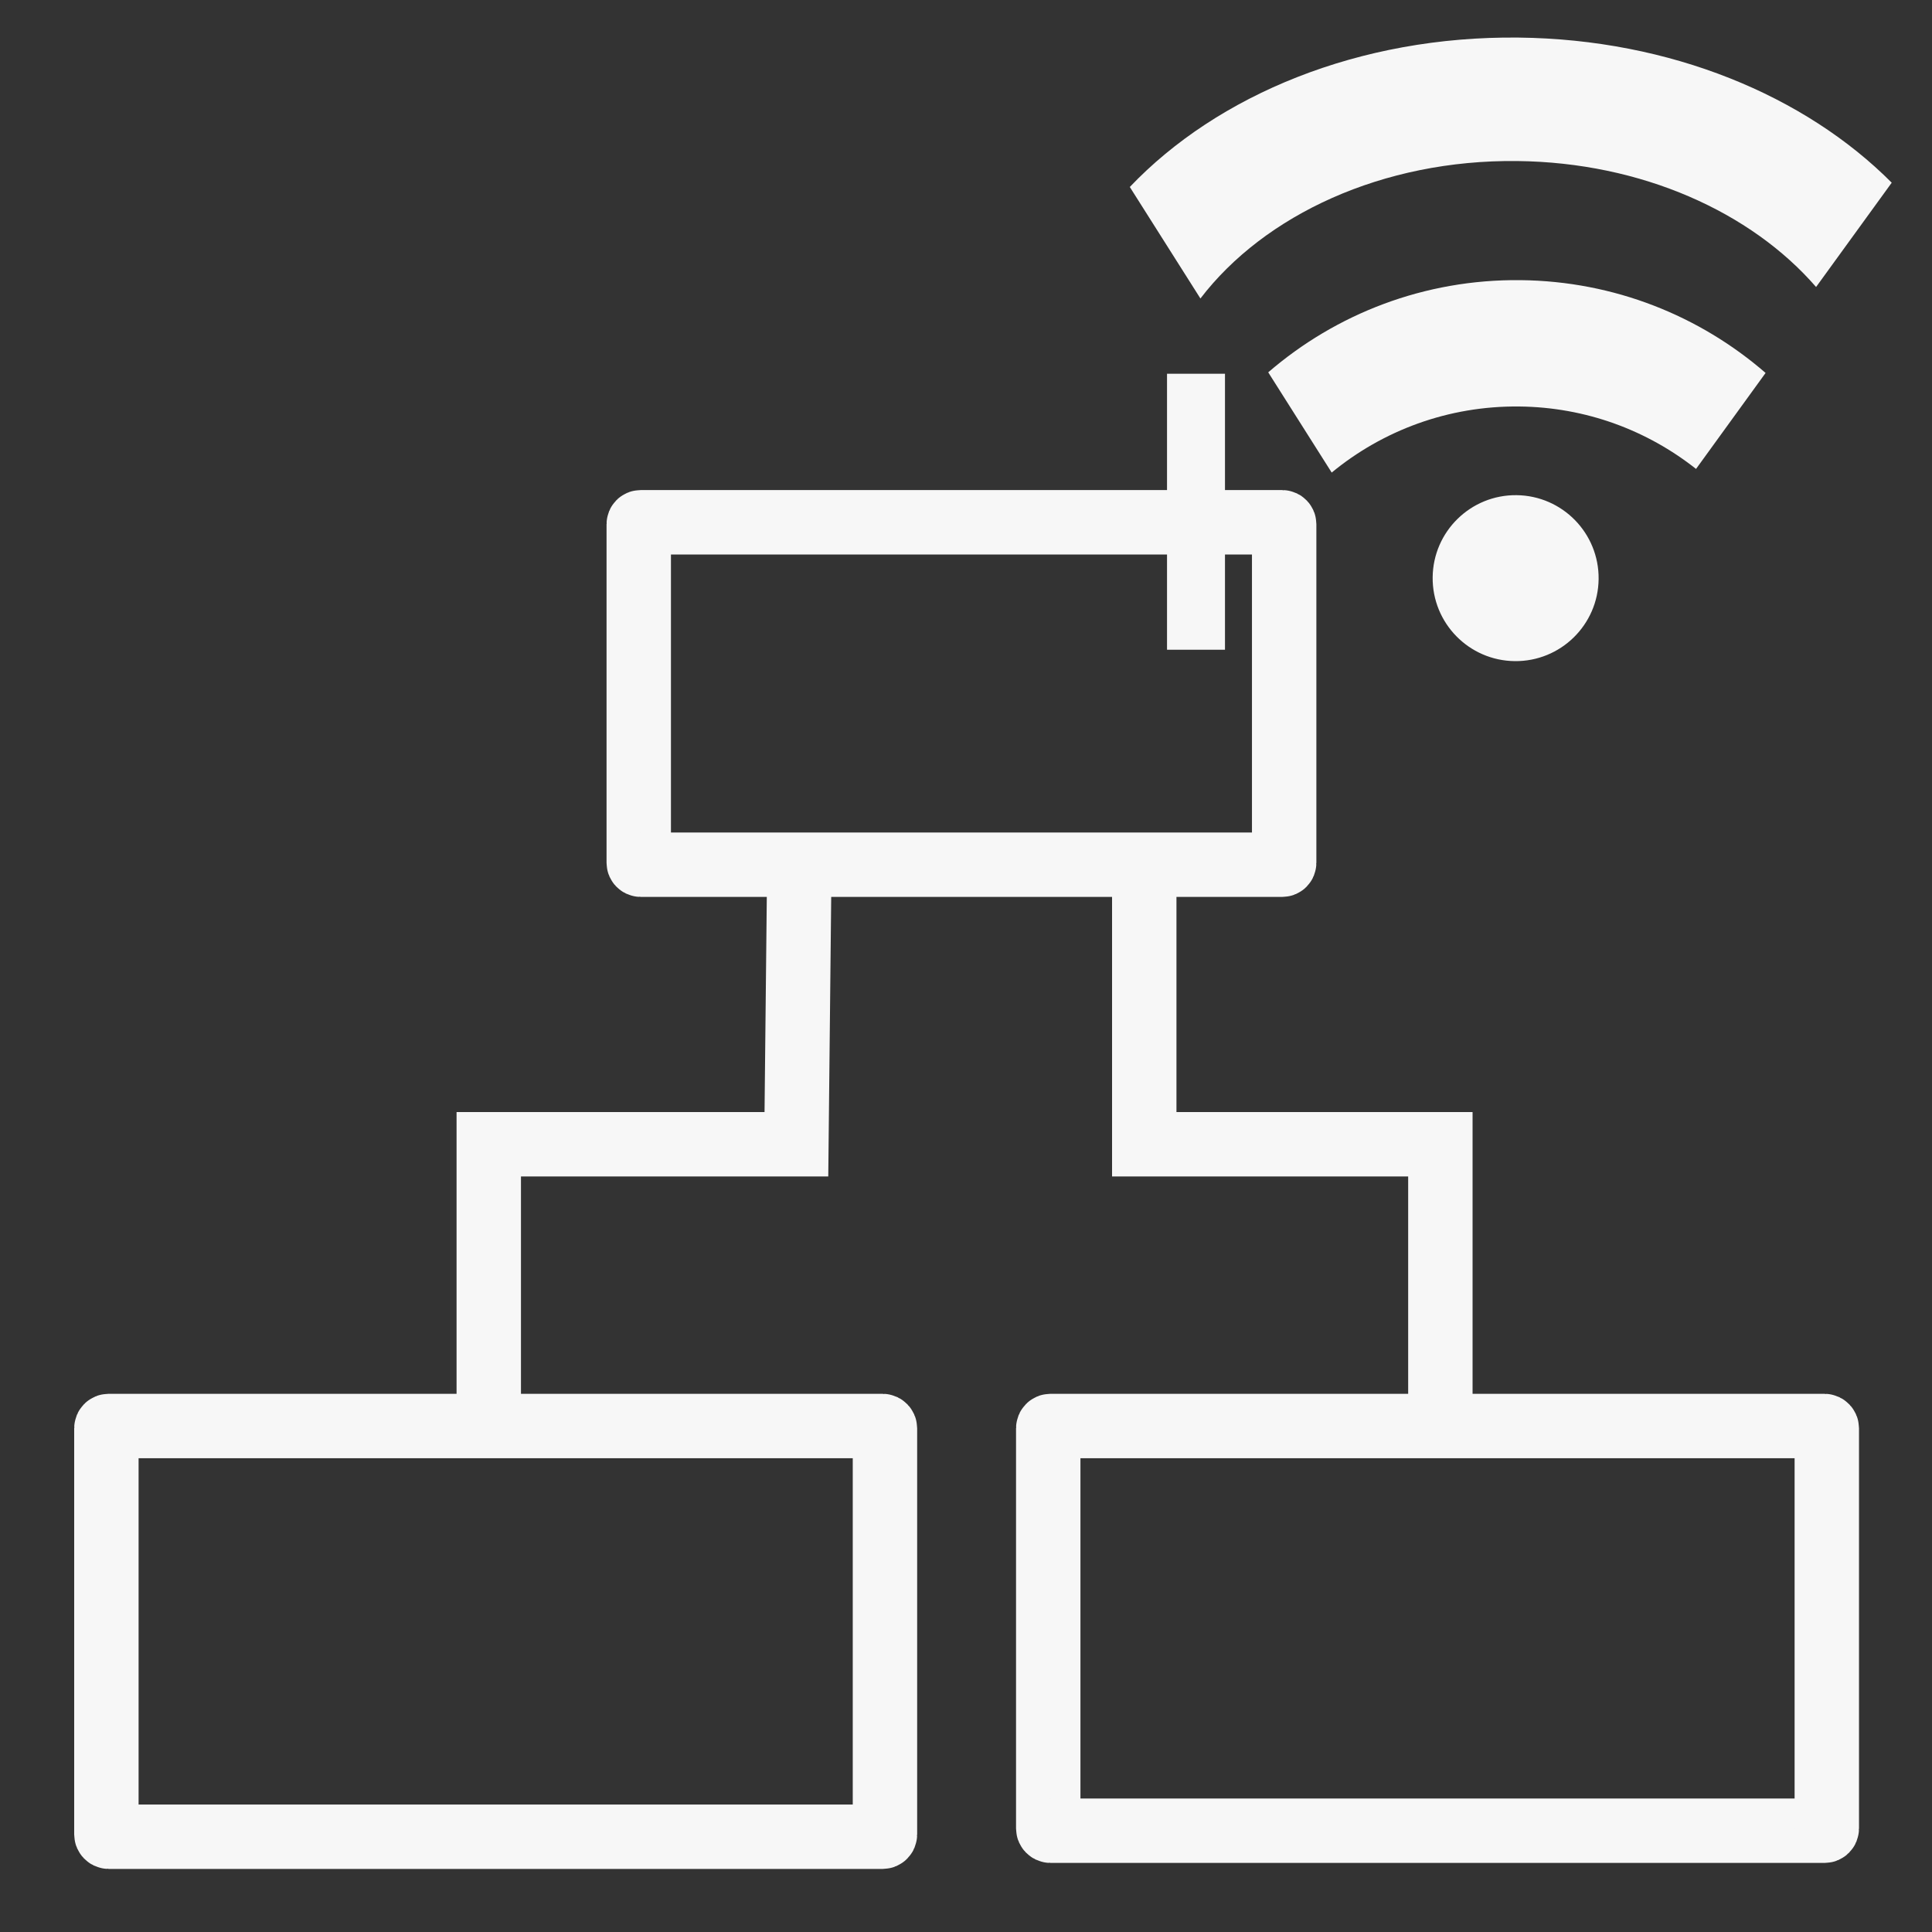 <?xml version="1.0" encoding="UTF-8" standalone="no"?>
<!-- Created with Inkscape (http://www.inkscape.org/) -->

<svg
   xmlns:dc="http://purl.org/dc/elements/1.1/"
   xmlns:cc="http://creativecommons.org/ns#"
   xmlns:rdf="http://www.w3.org/1999/02/22-rdf-syntax-ns#"
   xmlns:svg="http://www.w3.org/2000/svg"
   xmlns="http://www.w3.org/2000/svg"
   xmlns:sodipodi="http://sodipodi.sourceforge.net/DTD/sodipodi-0.dtd"
   xmlns:inkscape="http://www.inkscape.org/namespaces/inkscape"
   width="60"
   height="60"
   viewBox="0 0 60 60"
   id="svg2"
   version="1.1"
   inkscape:version="0.91 r13725"
   sodipodi:docname="smenu_dhcp.svg">
  <rect x="0" y="0" width="60" height="60" fill="#333333" stroke="none"/>
  <title
     id="title8004">NoTrack DHCP</title>
  <defs
     id="defs4" />
  <sodipodi:namedview
     id="base"
     pagecolor="#ffffff"
     bordercolor="#666666"
     borderopacity="1.0"
     inkscape:pageopacity="0.0"
     inkscape:pageshadow="2"
     inkscape:zoom="3.959798"
     inkscape:cx="-23.394264"
     inkscape:cy="-1.3305018"
     inkscape:document-units="px"
     inkscape:current-layer="layer1"
     showgrid="false"
     inkscape:window-width="1856"
     inkscape:window-height="1065"
     inkscape:window-x="1984"
     inkscape:window-y="0"
     inkscape:window-maximized="1"
     inkscape:snap-global="true"
     inkscape:object-paths="true"
     inkscape:object-nodes="true"
     units="px" />
  <g
     inkscape:label="Layer 1"
     inkscape:groupmode="layer"
     id="layer1"
     transform="translate(0,-992.362)">
    <rect
       style="color:#000000;clip-rule:nonzero;display:inline;overflow:visible;visibility:visible;opacity:1;isolation:auto;mix-blend-mode:normal;color-interpolation:sRGB;color-interpolation-filters:linearRGB;solid-color:#000000;solid-opacity:1;fill:none;fill-opacity:1;fill-rule:evenodd;stroke:#f7f7f7;stroke-width:2;stroke-linecap:butt;stroke-linejoin:miter;stroke-miterlimit:4;stroke-dasharray:none;stroke-dashoffset:0;stroke-opacity:1;color-rendering:auto;image-rendering:auto;shape-rendering:auto;text-rendering:auto;enable-background:accumulate"
       id="rect4143"
       width="20.044"
       height="10.634"
       x="19.837"
       y="1008.582"
       ry="0.058" />
    <rect
       style="color:#000000;clip-rule:nonzero;display:inline;overflow:visible;visibility:visible;opacity:1;isolation:auto;mix-blend-mode:normal;color-interpolation:sRGB;color-interpolation-filters:linearRGB;solid-color:#000000;solid-opacity:1;fill:none;fill-opacity:1;fill-rule:evenodd;stroke:#f7f7f7;stroke-width:2;stroke-linecap:butt;stroke-linejoin:miter;stroke-miterlimit:4;stroke-dasharray:none;stroke-dashoffset:0;stroke-opacity:1;color-rendering:auto;image-rendering:auto;shape-rendering:auto;text-rendering:auto;enable-background:accumulate"
       id="rect4143-8"
       width="24.179"
       height="12.755"
       x="3.304"
       y="1036.648"
       ry="0.07" />
    <rect
       style="color:#000000;clip-rule:nonzero;display:inline;overflow:visible;visibility:visible;opacity:1;isolation:auto;mix-blend-mode:normal;color-interpolation:sRGB;color-interpolation-filters:linearRGB;solid-color:#000000;solid-opacity:1;fill:none;fill-opacity:1;fill-rule:evenodd;stroke:#f7f7f7;stroke-width:2;stroke-linecap:butt;stroke-linejoin:miter;stroke-miterlimit:4;stroke-dasharray:none;stroke-dashoffset:0;stroke-opacity:1;color-rendering:auto;image-rendering:auto;shape-rendering:auto;text-rendering:auto;enable-background:accumulate"
       id="rect4143-1"
       width="24.179"
       height="12.569"
       x="32.554"
       y="1036.648"
       ry="0.069" />
    <path
       style="fill:none;fill-rule:evenodd;stroke:#f7f7f7;stroke-width:2;stroke-linecap:butt;stroke-linejoin:miter;stroke-miterlimit:4;stroke-dasharray:none;stroke-opacity:1"
       d="m 44.732,1036.647 0,-8.749 -9.196,0 0,-8.463"
       id="path4183"
       inkscape:connector-curvature="0" />
    <path
       style="fill:none;fill-rule:evenodd;stroke:#f7f7f7;stroke-width:2;stroke-linecap:butt;stroke-linejoin:miter;stroke-miterlimit:4;stroke-dasharray:none;stroke-opacity:1"
       d="m 15.179,1036.469 0,-8.571 9.554,0 0.089,-8.463"
       id="path4185"
       inkscape:connector-curvature="0"
       sodipodi:nodetypes="cccc" />
    <circle
       style="fill:#f7f7f7;fill-opacity:1;stroke:none"
       id="path3812"
       transform="matrix(1,0.011,-0.011,1,0,0)"
       cx="58.176"
       cy="1009.677"
       r="2.577" />
    <path
       style="fill:#f7f7f7;fill-opacity:1;stroke:none"
       d="m 47.158,993.529 c -4.947,-0.054 -9.348,1.779 -12.071,4.64 l 2.193,3.463 c 1.987,-2.595 5.655,-4.315 9.836,-4.269 3.87,0.042 7.269,1.589 9.284,3.912 l 2.349,-3.239 c -2.684,-2.698 -6.87,-4.456 -11.591,-4.507 z"
       id="path3814"
       inkscape:connector-curvature="0" />
    <path
       style="fill:#f7f7f7;fill-opacity:1;stroke:none"
       d="m 47.225,1001.062 c -2.994,-0.033 -5.74,1.052 -7.839,2.863 l 1.971,3.113 c 1.581,-1.302 3.614,-2.076 5.826,-2.052 2.076,0.022 3.979,0.745 5.489,1.939 l 2.16,-2.981 c -2.039,-1.768 -4.693,-2.85 -7.606,-2.882 z"
       id="path3822"
       inkscape:connector-curvature="0" />
    <path
       style="fill:#008cd1;fill-opacity:1;fill-rule:evenodd;stroke:#f7f7f7;stroke-width:1.8;stroke-linecap:butt;stroke-linejoin:miter;stroke-miterlimit:4;stroke-dasharray:none;stroke-opacity:1"
       d="m 37.143,1003.969 0,8.571"
       id="path5441"
       inkscape:connector-curvature="0" />
  </g>
</svg>
